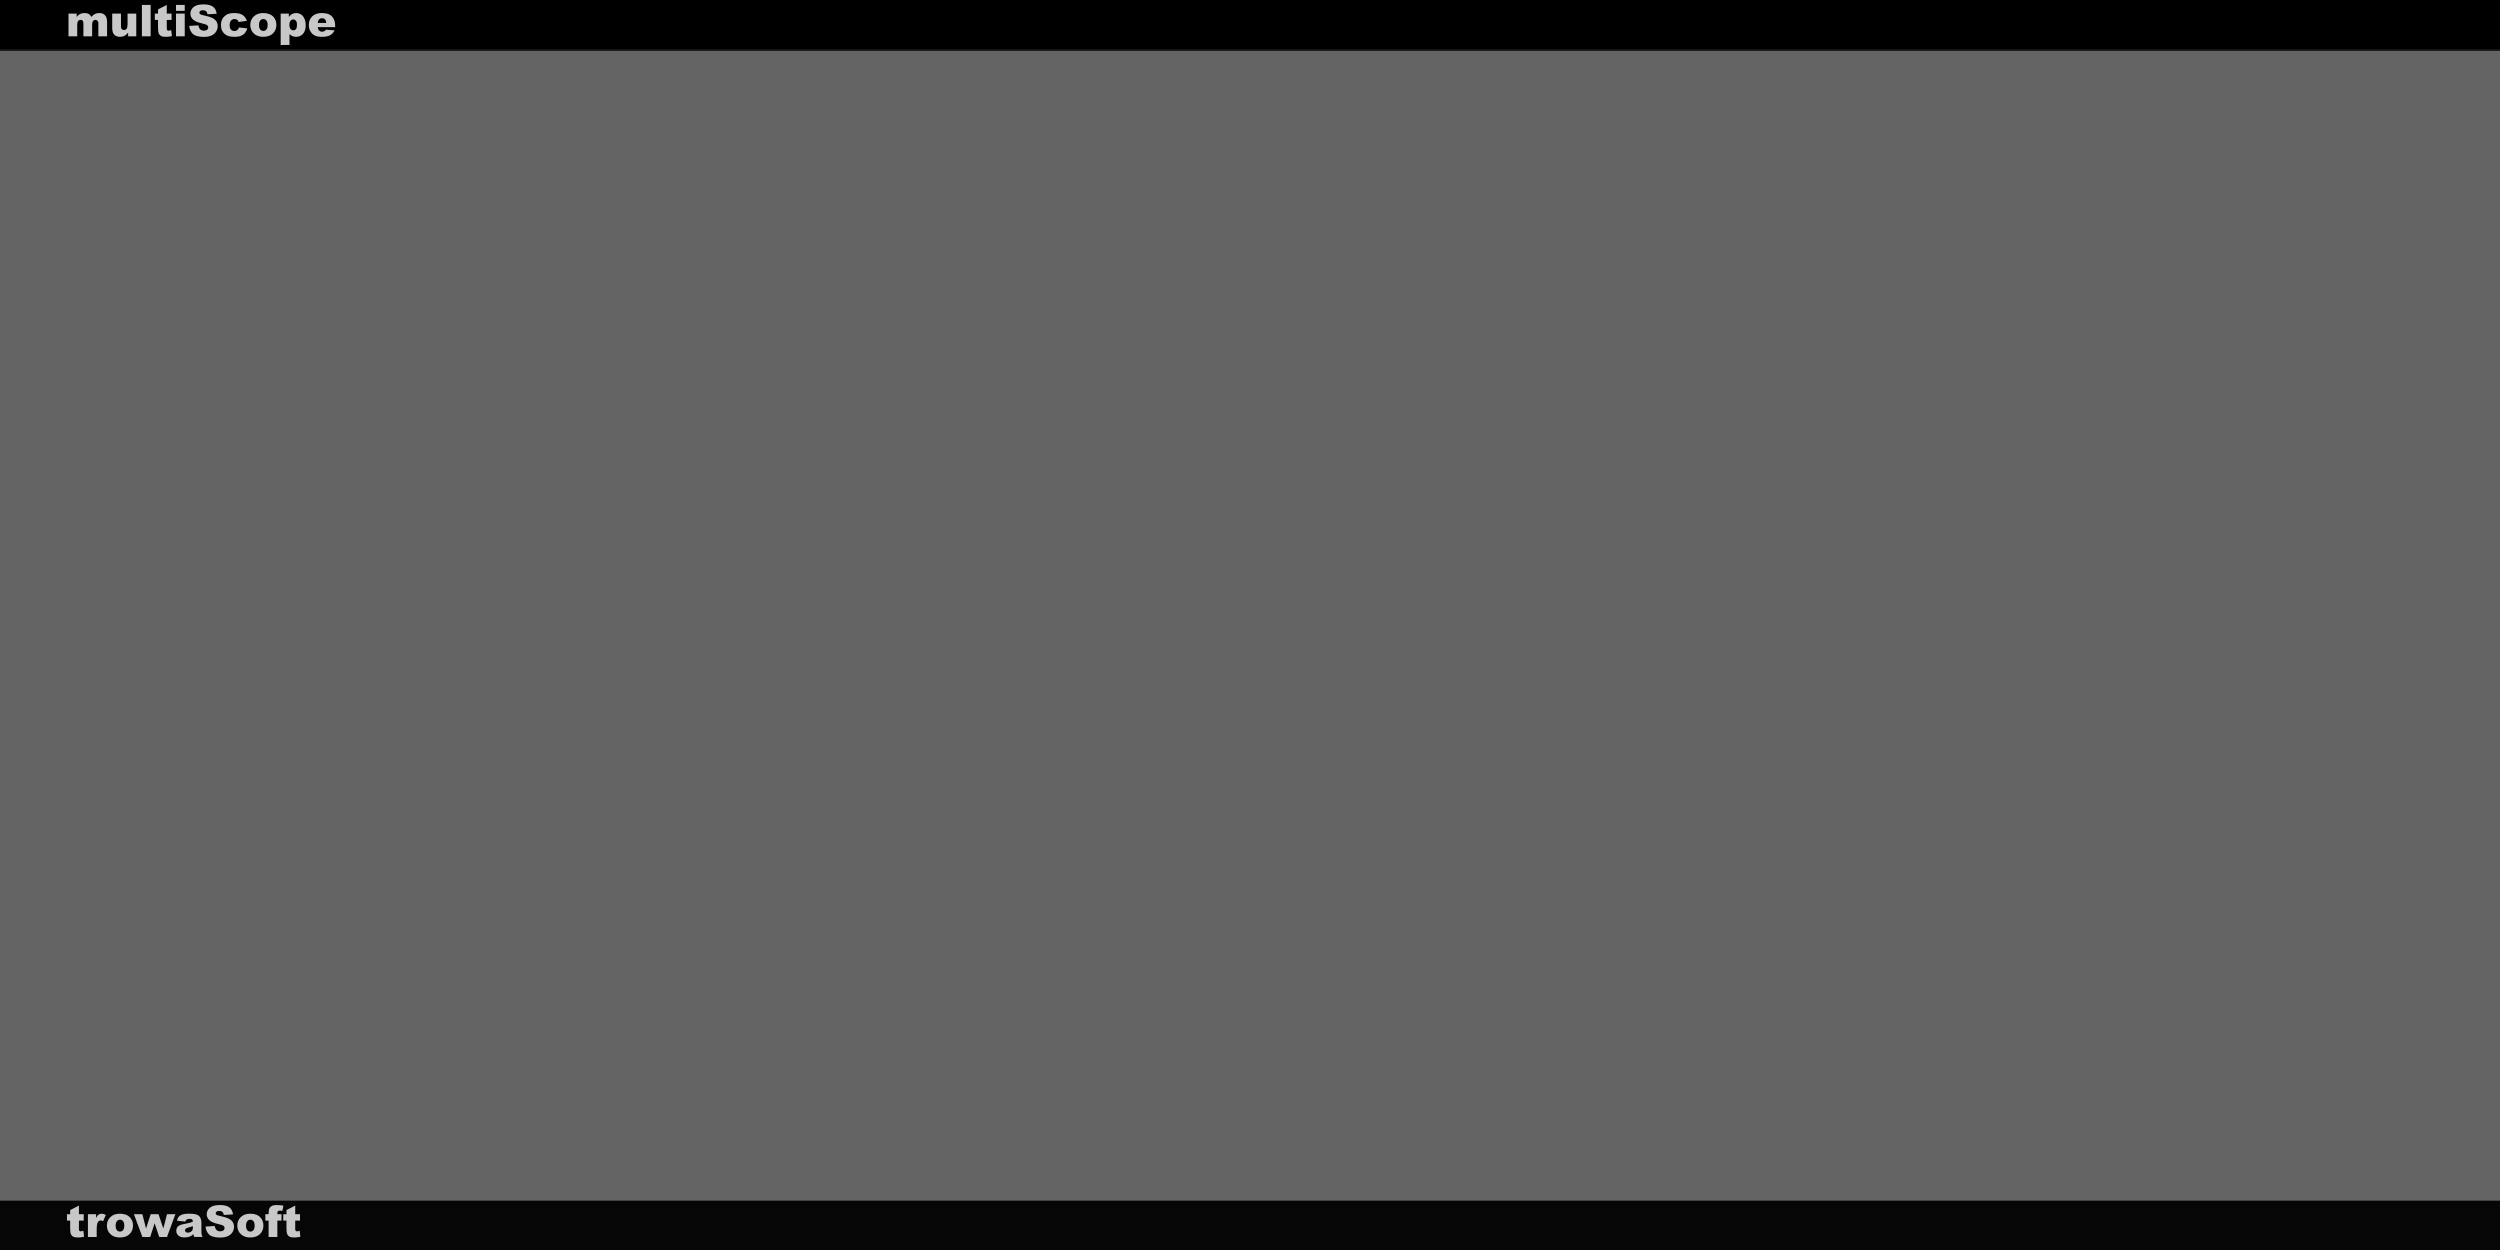<?xml version="1.0" encoding="UTF-8" standalone="no"?>
<!-- Created with Inkscape (http://www.inkscape.org/) -->

<svg
   xmlns:dc="http://purl.org/dc/elements/1.1/"
   xmlns:cc="http://creativecommons.org/ns#"
   xmlns:rdf="http://www.w3.org/1999/02/22-rdf-syntax-ns#"
   xmlns:svg="http://www.w3.org/2000/svg"
   xmlns="http://www.w3.org/2000/svg"
   xmlns:sodipodi="http://sodipodi.sourceforge.net/DTD/sodipodi-0.dtd"
   xmlns:inkscape="http://www.inkscape.org/namespaces/inkscape"
   width="760"
   height="380"
   viewBox="0 0 201.083 100.542"
   version="1.1"
   id="svg4558"
   inkscape:version="0.92.1 r15371"
   sodipodi:docname="multiScope.svg">
  <defs
     id="defs4552" />
  <sodipodi:namedview
     id="base"
     pagecolor="#ffffff"
     bordercolor="#666666"
     borderopacity="1.0"
     inkscape:pageopacity="0.0"
     inkscape:pageshadow="2"
     inkscape:zoom="1"
     inkscape:cx="290.22738"
     inkscape:cy="177.78438"
     inkscape:document-units="px"
     inkscape:current-layer="layer2"
     showgrid="false"
     units="px"
     inkscape:showpageshadow="false"
     inkscape:pagecheckerboard="false"
     inkscape:window-width="1920"
     inkscape:window-height="1057"
     inkscape:window-x="-8"
     inkscape:window-y="-8"
     inkscape:window-maximized="1"
     showguides="true"
     inkscape:guide-bbox="true">
    <inkscape:grid
       type="xygrid"
       id="grid5103"
       units="px" />
    <sodipodi:guide
       position="5.292,124.414"
       orientation="1,0"
       id="guide5208"
       inkscape:locked="false"
       inkscape:label=""
       inkscape:color="rgb(0,0,255)" />
  </sodipodi:namedview>
  <g
     inkscape:groupmode="layer"
     id="layer2"
     inkscape:label="Layer 2">
    <rect
       style="fill:#646464;fill-opacity:1;fill-rule:nonzero;stroke:none;stroke-width:0.265;stroke-linejoin:miter;stroke-miterlimit:4;stroke-dasharray:none;stroke-dashoffset:0;stroke-opacity:1"
       id="rect5123"
       width="201.083"
       height="100.542"
       x="0"
       y="5.3125e-008" />
    <path
       style="fill:none;stroke:#1e1e1e;stroke-width:0.265px;stroke-linecap:butt;stroke-linejoin:miter;stroke-opacity:1"
       d="m 0,3.969 c 31.089,0 201.083,0 201.083,0"
       id="path5125"
       inkscape:connector-curvature="0" />
    <path
       style="fill:none;stroke:#656565;stroke-width:0.265px;stroke-linecap:butt;stroke-linejoin:miter;stroke-opacity:1"
       d="m 0,96.573 c 31.089,0 201.083,0 201.083,0"
       id="path5125-2"
       inkscape:connector-curvature="0" />
  </g>
  <g
     inkscape:label="Layer 1"
     inkscape:groupmode="layer"
     id="layer1"
     transform="translate(0,-196.458)"
     style="display:inline">
    <rect
       style="fill:#000000;fill-opacity:1;fill-rule:nonzero;stroke:none;stroke-width:0.265;stroke-linejoin:miter;stroke-miterlimit:4;stroke-dasharray:none;stroke-dashoffset:0;stroke-opacity:1"
       id="rect5105"
       width="201.083"
       height="3.969"
       x="0"
       y="196.458" />
    <rect
       style="fill:#000000;fill-opacity:0.94;fill-rule:nonzero;stroke:none;stroke-width:0.265;stroke-linejoin:miter;stroke-miterlimit:4;stroke-dasharray:none;stroke-dashoffset:0;stroke-opacity:1"
       id="rect5105-6"
       width="201.083"
       height="3.969"
       x="-1.4210855e-014"
       y="293.031" />
    <g
       aria-label="multiScope"
       style="font-style:normal;font-variant:normal;font-weight:normal;font-stretch:normal;font-size:4.586px;line-height:1.25;font-family:Arial;-inkscape-font-specification:Arial;letter-spacing:0px;word-spacing:0px;fill:#c8c8c8;fill-opacity:1;stroke:none;stroke-width:0.265"
       id="text4544-0-5">
      <path
         d="m 5.509,197.55 h 0.655 v 0.267 q 0.141,-0.167 0.284,-0.238 0.145,-0.071 0.348,-0.071 0.219,0 0.346,0.077 0.127,0.077 0.208,0.231 0.165,-0.179 0.301,-0.243 0.136,-0.066 0.336,-0.066 0.295,0 0.46,0.176 0.165,0.174 0.165,0.546 v 1.149 H 7.911 v -1.042 q 0,-0.124 -0.048,-0.184 -0.071,-0.095 -0.176,-0.095 -0.124,0 -0.2,0.09 -0.076,0.09 -0.076,0.288 v 0.944 H 6.708 v -1.008 q 0,-0.121 -0.014,-0.164 -0.022,-0.069 -0.078,-0.11 -0.055,-0.043 -0.129,-0.043 -0.121,0 -0.198,0.091 -0.078,0.091 -0.078,0.3 v 0.934 H 5.509 Z"
         style="font-style:normal;font-variant:normal;font-weight:900;font-stretch:normal;font-size:3.528px;font-family:Arial;-inkscape-font-specification:'Arial Heavy';fill:#c8c8c8;fill-opacity:1;stroke-width:0.265"
         id="path5314"
         inkscape:connector-curvature="0" />
      <path
         d="m 10.96,199.379 h -0.655 v -0.296 q -0.146,0.183 -0.296,0.26 -0.148,0.077 -0.365,0.077 -0.289,0 -0.455,-0.172 -0.164,-0.174 -0.164,-0.534 v -1.164 h 0.705 v 1.006 q 0,0.172 0.064,0.245 0.064,0.072 0.179,0.072 0.126,0 0.205,-0.097 0.081,-0.097 0.081,-0.346 v -0.88 h 0.701 z"
         style="font-style:normal;font-variant:normal;font-weight:900;font-stretch:normal;font-size:3.528px;font-family:Arial;-inkscape-font-specification:'Arial Heavy';fill:#c8c8c8;fill-opacity:1;stroke-width:0.265"
         id="path5316"
         inkscape:connector-curvature="0" />
      <path
         d="m 11.413,196.854 h 0.703 v 2.525 h -0.703 z"
         style="font-style:normal;font-variant:normal;font-weight:900;font-stretch:normal;font-size:3.528px;font-family:Arial;-inkscape-font-specification:'Arial Heavy';fill:#c8c8c8;fill-opacity:1;stroke-width:0.265"
         id="path5318"
         inkscape:connector-curvature="0" />
      <path
         d="m 13.413,196.854 v 0.696 h 0.386 v 0.512 h -0.386 v 0.649 q 0,0.117 0.022,0.155 0.034,0.059 0.121,0.059 0.078,0 0.217,-0.045 l 0.052,0.484 q -0.26,0.057 -0.486,0.057 -0.262,0 -0.386,-0.067 -0.124,-0.067 -0.184,-0.203 -0.059,-0.138 -0.059,-0.444 v -0.644 h -0.258 v -0.512 h 0.258 v -0.336 z"
         style="font-style:normal;font-variant:normal;font-weight:900;font-stretch:normal;font-size:3.528px;font-family:Arial;-inkscape-font-specification:'Arial Heavy';fill:#c8c8c8;fill-opacity:1;stroke-width:0.265"
         id="path5320"
         inkscape:connector-curvature="0" />
      <path
         d="m 14.157,196.854 h 0.701 v 0.477 H 14.157 Z m 0,0.696 h 0.701 v 1.829 H 14.157 Z"
         style="font-style:normal;font-variant:normal;font-weight:900;font-stretch:normal;font-size:3.528px;font-family:Arial;-inkscape-font-specification:'Arial Heavy';fill:#c8c8c8;fill-opacity:1;stroke-width:0.265"
         id="path5322"
         inkscape:connector-curvature="0" />
      <path
         d="m 15.219,198.543 0.742,-0.046 q 0.024,0.181 0.098,0.276 0.121,0.153 0.345,0.153 0.167,0 0.257,-0.077 0.091,-0.079 0.091,-0.183 0,-0.098 -0.086,-0.176 -0.086,-0.077 -0.4,-0.146 -0.513,-0.115 -0.732,-0.307 -0.22,-0.191 -0.22,-0.487 0,-0.195 0.112,-0.367 0.114,-0.174 0.339,-0.272 0.227,-0.1 0.622,-0.1 0.484,0 0.737,0.181 0.255,0.179 0.303,0.572 l -0.736,0.043 q -0.029,-0.171 -0.124,-0.248 -0.093,-0.077 -0.258,-0.077 -0.136,0 -0.205,0.059 -0.069,0.057 -0.069,0.14 0,0.06 0.057,0.109 0.055,0.05 0.262,0.093 0.512,0.11 0.732,0.224 0.222,0.112 0.322,0.279 0.102,0.167 0.102,0.374 0,0.243 -0.134,0.448 -0.134,0.205 -0.376,0.312 -0.241,0.105 -0.608,0.105 -0.644,0 -0.892,-0.248 -0.248,-0.248 -0.281,-0.63 z"
         style="font-style:normal;font-variant:normal;font-weight:900;font-stretch:normal;font-size:3.528px;font-family:Arial;-inkscape-font-specification:'Arial Heavy';fill:#c8c8c8;fill-opacity:1;stroke-width:0.265"
         id="path5324"
         inkscape:connector-curvature="0" />
      <path
         d="m 19.223,198.664 0.667,0.076 q -0.055,0.208 -0.181,0.362 -0.126,0.152 -0.322,0.236 -0.195,0.084 -0.496,0.084 -0.291,0 -0.486,-0.053 -0.193,-0.055 -0.332,-0.176 -0.14,-0.122 -0.219,-0.286 -0.079,-0.164 -0.079,-0.434 0,-0.282 0.096,-0.47 0.071,-0.138 0.193,-0.246 0.122,-0.11 0.251,-0.164 0.205,-0.084 0.525,-0.084 0.448,0 0.682,0.16 0.236,0.16 0.331,0.469 l -0.66,0.088 q -0.031,-0.117 -0.114,-0.176 -0.081,-0.06 -0.219,-0.06 -0.174,0 -0.282,0.126 -0.107,0.124 -0.107,0.377 0,0.226 0.107,0.343 0.107,0.117 0.272,0.117 0.138,0 0.231,-0.071 0.095,-0.071 0.141,-0.217 z"
         style="font-style:normal;font-variant:normal;font-weight:900;font-stretch:normal;font-size:3.528px;font-family:Arial;-inkscape-font-specification:'Arial Heavy';fill:#c8c8c8;fill-opacity:1;stroke-width:0.265"
         id="path5326"
         inkscape:connector-curvature="0" />
      <path
         d="m 20.129,198.469 q 0,-0.419 0.282,-0.689 0.282,-0.272 0.763,-0.272 0.549,0 0.83,0.319 0.226,0.257 0.226,0.632 0,0.422 -0.281,0.692 -0.279,0.269 -0.773,0.269 -0.441,0 -0.713,-0.224 -0.334,-0.277 -0.334,-0.727 z m 0.703,-0.002 q 0,0.245 0.098,0.362 0.1,0.117 0.25,0.117 0.152,0 0.248,-0.115 0.098,-0.115 0.098,-0.37 0,-0.238 -0.098,-0.353 -0.098,-0.117 -0.243,-0.117 -0.153,0 -0.253,0.119 -0.1,0.117 -0.1,0.358 z"
         style="font-style:normal;font-variant:normal;font-weight:900;font-stretch:normal;font-size:3.528px;font-family:Arial;-inkscape-font-specification:'Arial Heavy';fill:#c8c8c8;fill-opacity:1;stroke-width:0.265"
         id="path5328"
         inkscape:connector-curvature="0" />
      <path
         d="m 22.575,200.075 v -2.525 h 0.656 v 0.27 q 0.136,-0.171 0.25,-0.231 0.153,-0.081 0.339,-0.081 0.367,0 0.567,0.281 0.202,0.281 0.202,0.694 0,0.456 -0.219,0.698 -0.219,0.239 -0.553,0.239 -0.162,0 -0.296,-0.055 -0.133,-0.055 -0.238,-0.164 v 0.873 z m 0.703,-1.605 q 0,0.217 0.091,0.322 0.091,0.105 0.231,0.105 0.122,0 0.205,-0.1 0.083,-0.102 0.083,-0.343 0,-0.222 -0.086,-0.326 -0.086,-0.105 -0.21,-0.105 -0.134,0 -0.224,0.105 -0.09,0.105 -0.09,0.341 z"
         style="font-style:normal;font-variant:normal;font-weight:900;font-stretch:normal;font-size:3.528px;font-family:Arial;-inkscape-font-specification:'Arial Heavy';fill:#c8c8c8;fill-opacity:1;stroke-width:0.265"
         id="path5330"
         inkscape:connector-curvature="0" />
      <path
         d="m 26.959,198.638 h -1.406 q 0.019,0.169 0.091,0.251 0.102,0.119 0.265,0.119 0.103,0 0.196,-0.052 0.057,-0.033 0.122,-0.115 l 0.691,0.064 q -0.158,0.276 -0.382,0.396 -0.224,0.119 -0.643,0.119 -0.363,0 -0.572,-0.102 -0.208,-0.103 -0.346,-0.326 -0.136,-0.224 -0.136,-0.525 0,-0.429 0.274,-0.694 0.276,-0.265 0.76,-0.265 0.393,0 0.62,0.119 0.227,0.119 0.346,0.345 0.119,0.226 0.119,0.587 z M 26.245,198.302 q -0.021,-0.203 -0.11,-0.291 -0.088,-0.088 -0.233,-0.088 -0.167,0 -0.267,0.133 -0.064,0.083 -0.081,0.246 z"
         style="font-style:normal;font-variant:normal;font-weight:900;font-stretch:normal;font-size:3.528px;font-family:Arial;-inkscape-font-specification:'Arial Heavy';fill:#c8c8c8;fill-opacity:1;stroke-width:0.265"
         id="path5332"
         inkscape:connector-curvature="0" />
    </g>
    <g
       aria-label="trowaSoft"
       style="font-style:normal;font-variant:normal;font-weight:normal;font-stretch:normal;font-size:4.586px;line-height:1.25;font-family:Arial;-inkscape-font-specification:Arial;letter-spacing:0px;word-spacing:0px;fill:#c8c8c8;fill-opacity:1;stroke:none;stroke-width:0.265"
       id="text4544-0-8">
      <path
         d="m 6.347,293.427 v 0.696 h 0.386 v 0.512 H 6.347 v 0.649 q 0,0.117 0.022,0.155 0.034,0.059 0.121,0.059 0.078,0 0.217,-0.045 l 0.052,0.484 q -0.26,0.057 -0.486,0.057 -0.262,0 -0.386,-0.067 -0.124,-0.067 -0.184,-0.203 -0.059,-0.138 -0.059,-0.444 v -0.644 H 5.386 v -0.512 h 0.258 v -0.336 z"
         style="font-style:normal;font-variant:normal;font-weight:900;font-stretch:normal;font-size:3.528px;font-family:Arial;-inkscape-font-specification:'Arial Heavy';fill:#c8c8c8;fill-opacity:1;stroke-width:0.265"
         id="path5280"
         inkscape:connector-curvature="0" />
      <path
         d="m 7.072,294.123 h 0.656 v 0.3 q 0.095,-0.195 0.195,-0.267 0.102,-0.074 0.25,-0.074 0.155,0 0.339,0.097 l -0.217,0.5 q -0.124,-0.052 -0.196,-0.052 -0.138,0 -0.214,0.114 -0.109,0.16 -0.109,0.599 v 0.613 H 7.072 Z"
         style="font-style:normal;font-variant:normal;font-weight:900;font-stretch:normal;font-size:3.528px;font-family:Arial;-inkscape-font-specification:'Arial Heavy';fill:#c8c8c8;fill-opacity:1;stroke-width:0.265"
         id="path5282"
         inkscape:connector-curvature="0" />
      <path
         d="m 8.598,295.042 q 0,-0.419 0.282,-0.689 0.282,-0.272 0.763,-0.272 0.549,0 0.83,0.319 0.226,0.257 0.226,0.632 0,0.422 -0.281,0.692 -0.279,0.269 -0.773,0.269 -0.441,0 -0.713,-0.224 -0.334,-0.277 -0.334,-0.727 z m 0.703,-0.002 q 0,0.245 0.098,0.362 0.1,0.117 0.25,0.117 0.152,0 0.248,-0.115 0.098,-0.115 0.098,-0.37 0,-0.238 -0.098,-0.353 -0.098,-0.117 -0.243,-0.117 -0.153,0 -0.253,0.119 -0.1,0.117 -0.1,0.358 z"
         style="font-style:normal;font-variant:normal;font-weight:900;font-stretch:normal;font-size:3.528px;font-family:Arial;-inkscape-font-specification:'Arial Heavy';fill:#c8c8c8;fill-opacity:1;stroke-width:0.265"
         id="path5284"
         inkscape:connector-curvature="0" />
      <path
         d="m 10.772,294.123 h 0.679 l 0.295,1.152 0.372,-1.152 h 0.632 l 0.386,1.152 0.295,-1.152 h 0.674 l -0.674,1.829 h -0.624 l -0.37,-1.101 -0.358,1.101 h -0.627 z"
         style="font-style:normal;font-variant:normal;font-weight:900;font-stretch:normal;font-size:3.528px;font-family:Arial;-inkscape-font-specification:'Arial Heavy';fill:#c8c8c8;fill-opacity:1;stroke-width:0.265"
         id="path5286"
         inkscape:connector-curvature="0" />
      <path
         d="m 14.904,294.715 -0.67,-0.071 q 0.038,-0.176 0.109,-0.276 0.072,-0.102 0.207,-0.176 0.096,-0.053 0.265,-0.083 0.169,-0.029 0.365,-0.029 0.315,0 0.506,0.036 0.191,0.034 0.319,0.146 0.09,0.077 0.141,0.22 0.052,0.141 0.052,0.27 v 0.808 q 0,0.129 0.015,0.203 0.017,0.072 0.072,0.186 h -0.658 q -0.04,-0.071 -0.052,-0.107 -0.012,-0.038 -0.024,-0.117 -0.138,0.133 -0.274,0.189 -0.186,0.076 -0.432,0.076 -0.327,0 -0.498,-0.152 -0.169,-0.152 -0.169,-0.374 0,-0.208 0.122,-0.343 0.122,-0.134 0.451,-0.2 0.394,-0.079 0.512,-0.11 0.117,-0.033 0.248,-0.084 0,-0.129 -0.053,-0.181 -0.053,-0.052 -0.188,-0.052 -0.172,0 -0.258,0.055 -0.067,0.043 -0.109,0.162 z m 0.608,0.369 q -0.145,0.052 -0.301,0.091 -0.214,0.057 -0.27,0.112 -0.059,0.057 -0.059,0.129 0,0.083 0.057,0.136 0.059,0.052 0.171,0.052 0.117,0 0.217,-0.057 0.102,-0.057 0.143,-0.138 0.043,-0.083 0.043,-0.214 z"
         style="font-style:normal;font-variant:normal;font-weight:900;font-stretch:normal;font-size:3.528px;font-family:Arial;-inkscape-font-specification:'Arial Heavy';fill:#c8c8c8;fill-opacity:1;stroke-width:0.265"
         id="path5288"
         inkscape:connector-curvature="0" />
      <path
         d="m 16.532,295.116 0.742,-0.046 q 0.024,0.181 0.098,0.276 0.121,0.153 0.345,0.153 0.167,0 0.257,-0.077 0.091,-0.079 0.091,-0.183 0,-0.098 -0.086,-0.176 -0.086,-0.077 -0.4,-0.146 -0.513,-0.115 -0.732,-0.307 -0.22,-0.191 -0.22,-0.487 0,-0.195 0.112,-0.367 0.114,-0.174 0.339,-0.272 0.227,-0.1 0.622,-0.1 0.484,0 0.737,0.181 0.255,0.179 0.303,0.572 l -0.736,0.043 q -0.029,-0.171 -0.124,-0.248 -0.093,-0.077 -0.258,-0.077 -0.136,0 -0.205,0.059 -0.069,0.057 -0.069,0.14 0,0.06 0.057,0.109 0.055,0.05 0.262,0.093 0.512,0.11 0.732,0.224 0.222,0.112 0.322,0.279 0.102,0.167 0.102,0.374 0,0.243 -0.134,0.448 -0.134,0.205 -0.376,0.312 -0.241,0.105 -0.608,0.105 -0.644,0 -0.892,-0.248 -0.248,-0.248 -0.281,-0.63 z"
         style="font-style:normal;font-variant:normal;font-weight:900;font-stretch:normal;font-size:3.528px;font-family:Arial;-inkscape-font-specification:'Arial Heavy';fill:#c8c8c8;fill-opacity:1;stroke-width:0.265"
         id="path5290"
         inkscape:connector-curvature="0" />
      <path
         d="m 19.085,295.042 q 0,-0.419 0.282,-0.689 0.282,-0.272 0.763,-0.272 0.549,0 0.83,0.319 0.226,0.257 0.226,0.632 0,0.422 -0.281,0.692 -0.279,0.269 -0.773,0.269 -0.441,0 -0.713,-0.224 -0.334,-0.277 -0.334,-0.727 z m 0.703,-0.002 q 0,0.245 0.098,0.362 0.1,0.117 0.25,0.117 0.152,0 0.248,-0.115 0.098,-0.115 0.098,-0.37 0,-0.238 -0.098,-0.353 -0.098,-0.117 -0.243,-0.117 -0.153,0 -0.253,0.119 -0.1,0.117 -0.1,0.358 z"
         style="font-style:normal;font-variant:normal;font-weight:900;font-stretch:normal;font-size:3.528px;font-family:Arial;-inkscape-font-specification:'Arial Heavy';fill:#c8c8c8;fill-opacity:1;stroke-width:0.265"
         id="path5292"
         inkscape:connector-curvature="0" />
      <path
         d="m 22.308,294.123 h 0.334 v 0.513 h -0.334 v 1.316 H 21.605 v -1.316 h -0.262 v -0.513 h 0.262 v -0.083 q 0,-0.112 0.024,-0.246 0.024,-0.134 0.09,-0.219 0.067,-0.086 0.186,-0.138 0.121,-0.053 0.351,-0.053 0.184,0 0.536,0.043 l -0.078,0.424 q -0.126,-0.021 -0.203,-0.021 -0.095,0 -0.136,0.033 -0.041,0.031 -0.059,0.1 -0.009,0.038 -0.009,0.16 z"
         style="font-style:normal;font-variant:normal;font-weight:900;font-stretch:normal;font-size:3.528px;font-family:Arial;-inkscape-font-specification:'Arial Heavy';fill:#c8c8c8;fill-opacity:1;stroke-width:0.265"
         id="path5294"
         inkscape:connector-curvature="0" />
      <path
         d="m 23.745,293.427 v 0.696 h 0.386 v 0.512 h -0.386 v 0.649 q 0,0.117 0.022,0.155 0.034,0.059 0.121,0.059 0.078,0 0.217,-0.045 l 0.052,0.484 q -0.26,0.057 -0.486,0.057 -0.262,0 -0.386,-0.067 -0.124,-0.067 -0.184,-0.203 -0.059,-0.138 -0.059,-0.444 v -0.644 H 22.783 v -0.512 h 0.258 v -0.336 z"
         style="font-style:normal;font-variant:normal;font-weight:900;font-stretch:normal;font-size:3.528px;font-family:Arial;-inkscape-font-specification:'Arial Heavy';fill:#c8c8c8;fill-opacity:1;stroke-width:0.265"
         id="path5296"
         inkscape:connector-curvature="0" />
    </g>
  </g>
</svg>
